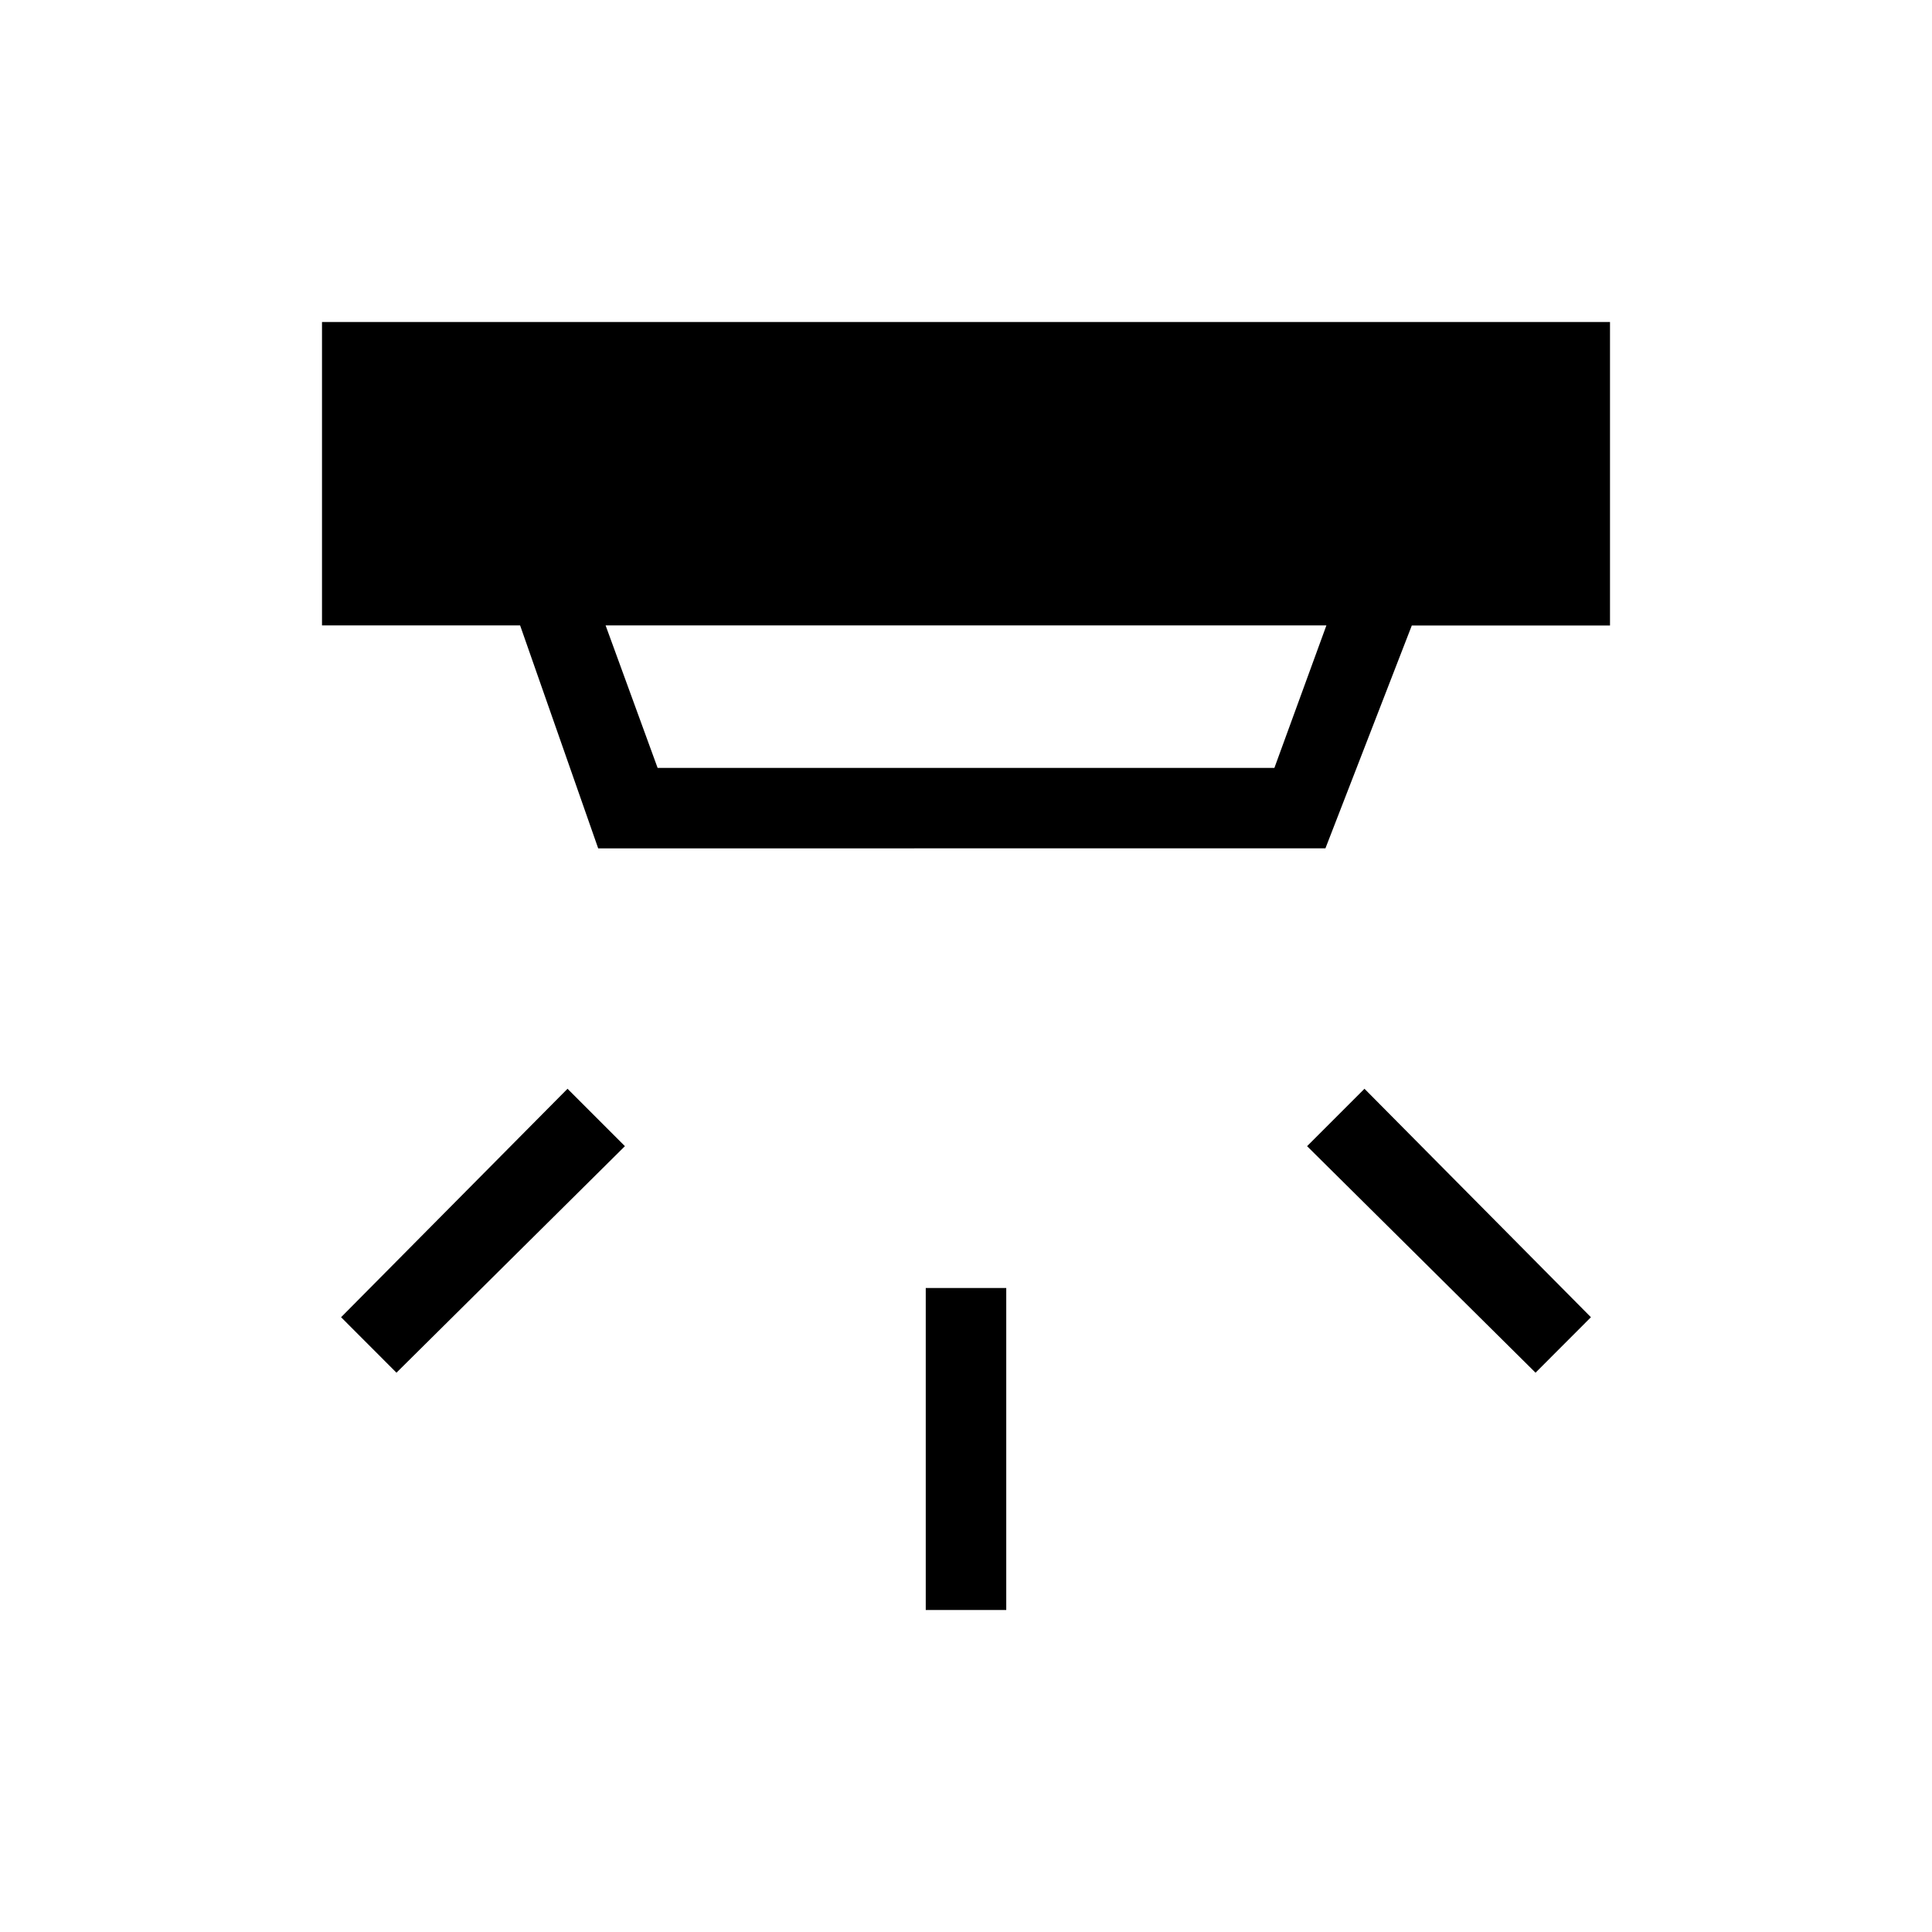 <svg xmlns="http://www.w3.org/2000/svg" width="1em" height="1em" viewBox="0 0 24 24"><path fill="currentColor" d="M11.5 20v-4h1v4zm7.575-2.948l-2.838-2.814l.713-.713l2.813 2.838zm-14.15 0l-.688-.689l2.813-2.838l.713.713zm2.598-9.283l.646 1.77h7.662l.646-1.77zm-.092 2.77l-.97-2.77H4V4h16v3.77h-2.462l-1.073 2.768z"/></svg>